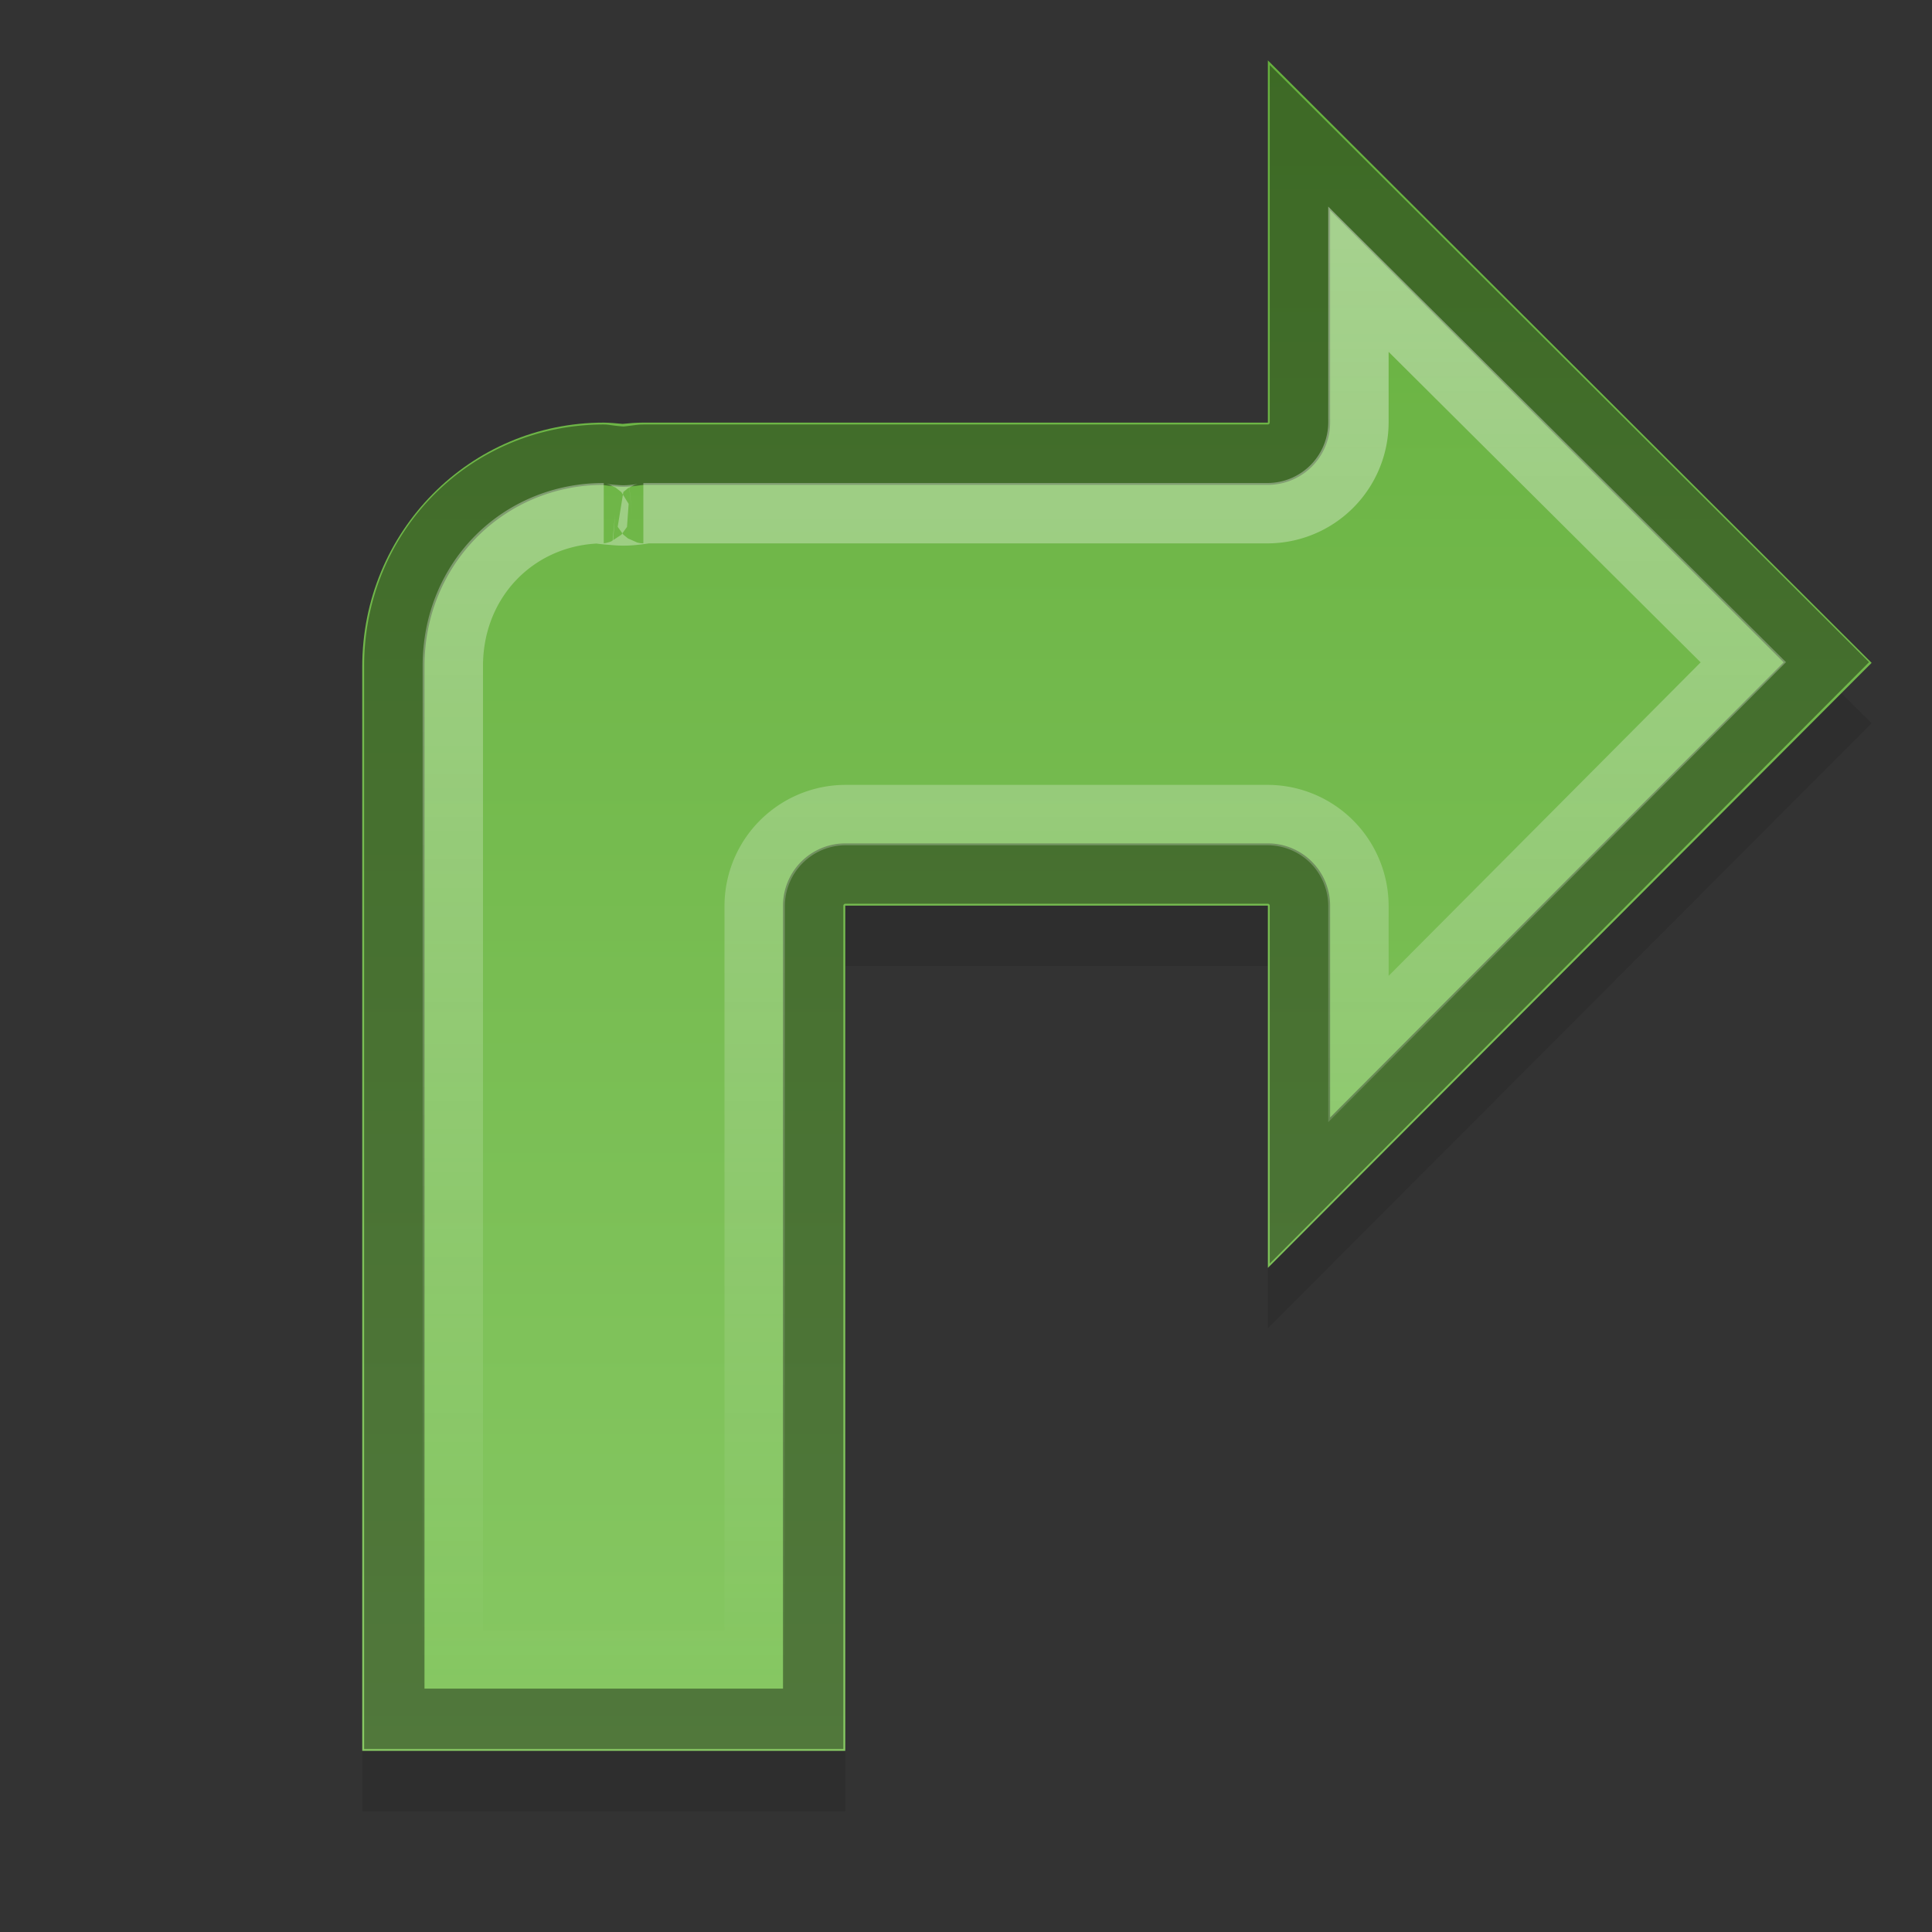 <?xml version="1.0" encoding="UTF-8" standalone="no"?>
<!-- Created with Inkscape (http://www.inkscape.org/) -->

<svg
   xmlns:dc="http://purl.org/dc/elements/1.1/"
   xmlns:cc="http://creativecommons.org/ns#"
   xmlns:rdf="http://www.w3.org/1999/02/22-rdf-syntax-ns#"
   xmlns:svg="http://www.w3.org/2000/svg"
   xmlns="http://www.w3.org/2000/svg"
   xmlns:xlink="http://www.w3.org/1999/xlink"
   xmlns:sodipodi="http://sodipodi.sourceforge.net/DTD/sodipodi-0.dtd"
   xmlns:inkscape="http://www.inkscape.org/namespaces/inkscape"
   version="1.0"
   width="32"
   height="32"
   id="svg2"
   inkscape:version="0.48.4 r9939"
   sodipodi:docname="edit-redo-ltr.svg">
  <rect width="100%" height="100%" fill="#333333" stroke="none"/>
  <sodipodi:namedview
     pagecolor="#ffffff"
     bordercolor="#666666"
     borderopacity="1"
     objecttolerance="10"
     gridtolerance="10"
     guidetolerance="10"
     inkscape:pageopacity="0"
     inkscape:pageshadow="2"
     inkscape:window-width="809"
     inkscape:window-height="575"
     id="namedview25"
     showgrid="true"
     inkscape:zoom="16.010846"
     inkscape:cx="13.756944"
     inkscape:cy="19.003387"
     inkscape:window-x="514"
     inkscape:window-y="68"
     inkscape:window-maximized="0"
     inkscape:current-layer="svg2">
    <inkscape:grid
       type="xygrid"
       id="grid3002"
       empspacing="5"
       visible="true"
       enabled="true"
       snapvisiblegridlinesonly="true" />
  </sodipodi:namedview>
  <defs
     id="defs3">
    <linearGradient
       inkscape:collect="always"
       id="linearGradient3792">
      <stop
         style="stop-color:#ffffff;stop-opacity:1;"
         offset="0"
         id="stop3794" />
      <stop
         style="stop-color:#ffffff;stop-opacity:0;"
         offset="1"
         id="stop3796" />
    </linearGradient>
    <linearGradient
       id="linearGradient3781">
      <stop
         id="stop3783"
         style="stop-color:#87c863;stop-opacity:1"
         offset="0" />
      <stop
         id="stop3785"
         style="stop-color:#66b03e;stop-opacity:1"
         offset="1" />
    </linearGradient>
    <linearGradient
       id="linearGradient3808">
      <stop
         id="stop3810"
         style="stop-color:#ffffff;stop-opacity:1"
         offset="0" />
      <stop
         id="stop3812"
         style="stop-color:#ffffff;stop-opacity:0"
         offset="1" />
    </linearGradient>
    <radialGradient
       cx="60.053"
       cy="51.393"
       r="15.032"
       fx="60.053"
       fy="51.393"
       id="radialGradient3625"
       xlink:href="#linearGradient3588"
       gradientUnits="userSpaceOnUse"
       gradientTransform="matrix(-1.405,1.189,-1,-1.181,199.738,11.751)" />
    <linearGradient
       id="linearGradient3588">
      <stop
         id="stop3590"
         style="stop-color:#eeeeee;stop-opacity:1"
         offset="0" />
      <stop
         id="stop3592"
         style="stop-color:#dcdcdc;stop-opacity:1"
         offset="1" />
    </linearGradient>
    <linearGradient
       x1="17"
       y1="2"
       x2="17"
       y2="32"
       id="linearGradient3881"
       xlink:href="#linearGradient3808"
       gradientUnits="userSpaceOnUse" />
    <linearGradient
       x1="39"
       y1="44"
       x2="39"
       y2="2"
       id="linearGradient3785"
       xlink:href="#linearGradient3781"
       gradientUnits="userSpaceOnUse" />
    <linearGradient
       inkscape:collect="always"
       xlink:href="#linearGradient3781"
       id="linearGradient3006"
       gradientUnits="userSpaceOnUse"
       x1="39"
       y1="44"
       x2="39"
       y2="2" />
    <linearGradient
       inkscape:collect="always"
       xlink:href="#linearGradient3808"
       id="linearGradient3008"
       gradientUnits="userSpaceOnUse"
       x1="17"
       y1="2"
       x2="17"
       y2="32" />
    <linearGradient
       inkscape:collect="always"
       xlink:href="#linearGradient3808"
       id="linearGradient3011"
       gradientUnits="userSpaceOnUse"
       x1="17"
       y1="2"
       x2="17"
       y2="32"
       gradientTransform="matrix(-0.667,0,0,0.667,32,0)" />
    <linearGradient
       inkscape:collect="always"
       xlink:href="#linearGradient3781"
       id="linearGradient3015"
       gradientUnits="userSpaceOnUse"
       x1="39"
       y1="44"
       x2="39"
       y2="2"
       gradientTransform="matrix(-0.667,0,0,0.667,32,-0.333)" />
    <linearGradient
       inkscape:collect="always"
       xlink:href="#linearGradient3792"
       id="linearGradient3798"
       x1="29"
       y1="4"
       x2="29"
       y2="28"
       gradientUnits="userSpaceOnUse" />
  </defs>
  <path
     sodipodi:nodetypes="cccccccccsscscc"
     d="M 21,2 31,11.979 21,22 l 0,-6 -7,0 0,9.958 0,4.042 -8,0 0,-14 0,-3.958 c 0,-2.24 1.784,-4.042 4,-4.042 0.104,0 0.211,0.013 0.313,0.021 0.112,-0.011 0.219,-0.021 0.333,-0.021 l 10.354,0 z"
     inkscape:connector-curvature="0"
     id="path3800"
     style="fill:#000000;stroke:none;opacity:0.1" />
  <g
     transform="matrix(0.347,0,0,0.347,-49.523,-19.772)"
     id="text3570"
     style="font-size:6.939px;line-height:100%;fill:url(#radialGradient3625)" />
  <g
     transform="matrix(0.347,0,0,0.347,-58.555,-335.354)"
     id="layer1-0">
    <g
       id="g3635" />
  </g>
  <path
     style="fill:url(#linearGradient3015);stroke:none"
     id="rect2849"
     inkscape:connector-curvature="0"
     d="M 21,1 31,10.979 21,21 l 0,-6 -7,0 0,9.958 0,4.042 -8,0 0,-14 0,-3.958 c 0,-2.24 1.784,-4.042 4,-4.042 0.104,0 0.211,0.013 0.313,0.021 0.112,-0.011 0.219,-0.021 0.333,-0.021 l 10.354,0 z"
     sodipodi:nodetypes="cccccccccsscscc" />
  <path
     sodipodi:type="inkscape:offset"
     inkscape:radius="-0.53204364"
     inkscape:original="M 21 1 L 21 7 L 10.65625 7 C 10.541589 7 10.424094 7.019983 10.3125 7.03125 C 10.21058 7.023457 10.103961 7 10 7 C 7.784 7 6 8.791688 6 11.03125 L 6 15 L 6 29 L 14 29 L 14 24.96875 L 14 15 L 21 15 L 21 21 L 31 10.96875 L 21 1 z "
     style="opacity:0.4;fill:none;stroke:#000000"
     id="path3020"
     d="m 21.531,2.281 0,4.719 A 0.532,0.532 0 0 1 21,7.531 l -10.344,0 c -0.053,0 -0.144,0.017 -0.281,0.031 a 0.532,0.532 0 0 1 -0.094,0 C 10.127,7.551 10.024,7.531 10,7.531 c -1.929,0 -3.469,1.543 -3.469,3.5 l 0,3.969 0,13.469 6.938,0 0,-3.5 0,-9.969 A 0.532,0.532 0 0 1 14,14.469 l 7,0 A 0.532,0.532 0 0 1 21.531,15 l 0,4.719 8.719,-8.75 -8.719,-8.688 z" />
  <path
     d="M 22.5,4.625 22.5,7 A 1.508,1.508 0 0 1 21,8.5 l -10.344,0 c 0.061,0 -0.004,0.013 -0.188,0.031 a 1.508,1.508 0 0 1 -0.281,0 C 9.936,8.512 9.877,8.5 10,8.5 8.597,8.5 7.5,9.592 7.5,11.031 L 7.5,15 l 0,12.5 5,0 0,-2.531 L 12.5,15 A 1.508,1.508 0 0 1 14,13.5 l 7,0 a 1.508,1.508 0 0 1 1.5,1.5 l 0,2.375 6.375,-6.406 L 22.5,4.625 z"
     id="path3022"
     style="opacity:0.4;fill:none;stroke:url(#linearGradient3798)"
     inkscape:original="M 21 1 L 21 7 L 10.65625 7 C 10.541589 7 10.424094 7.019983 10.3125 7.03125 C 10.21058 7.023457 10.103961 7 10 7 C 7.784 7 6 8.791688 6 11.03125 L 6 15 L 6 29 L 14 29 L 14 24.96875 L 14 15 L 21 15 L 21 21 L 31 10.96875 L 21 1 z "
     inkscape:radius="-1.5078175"
     sodipodi:type="inkscape:offset" />
</svg>

